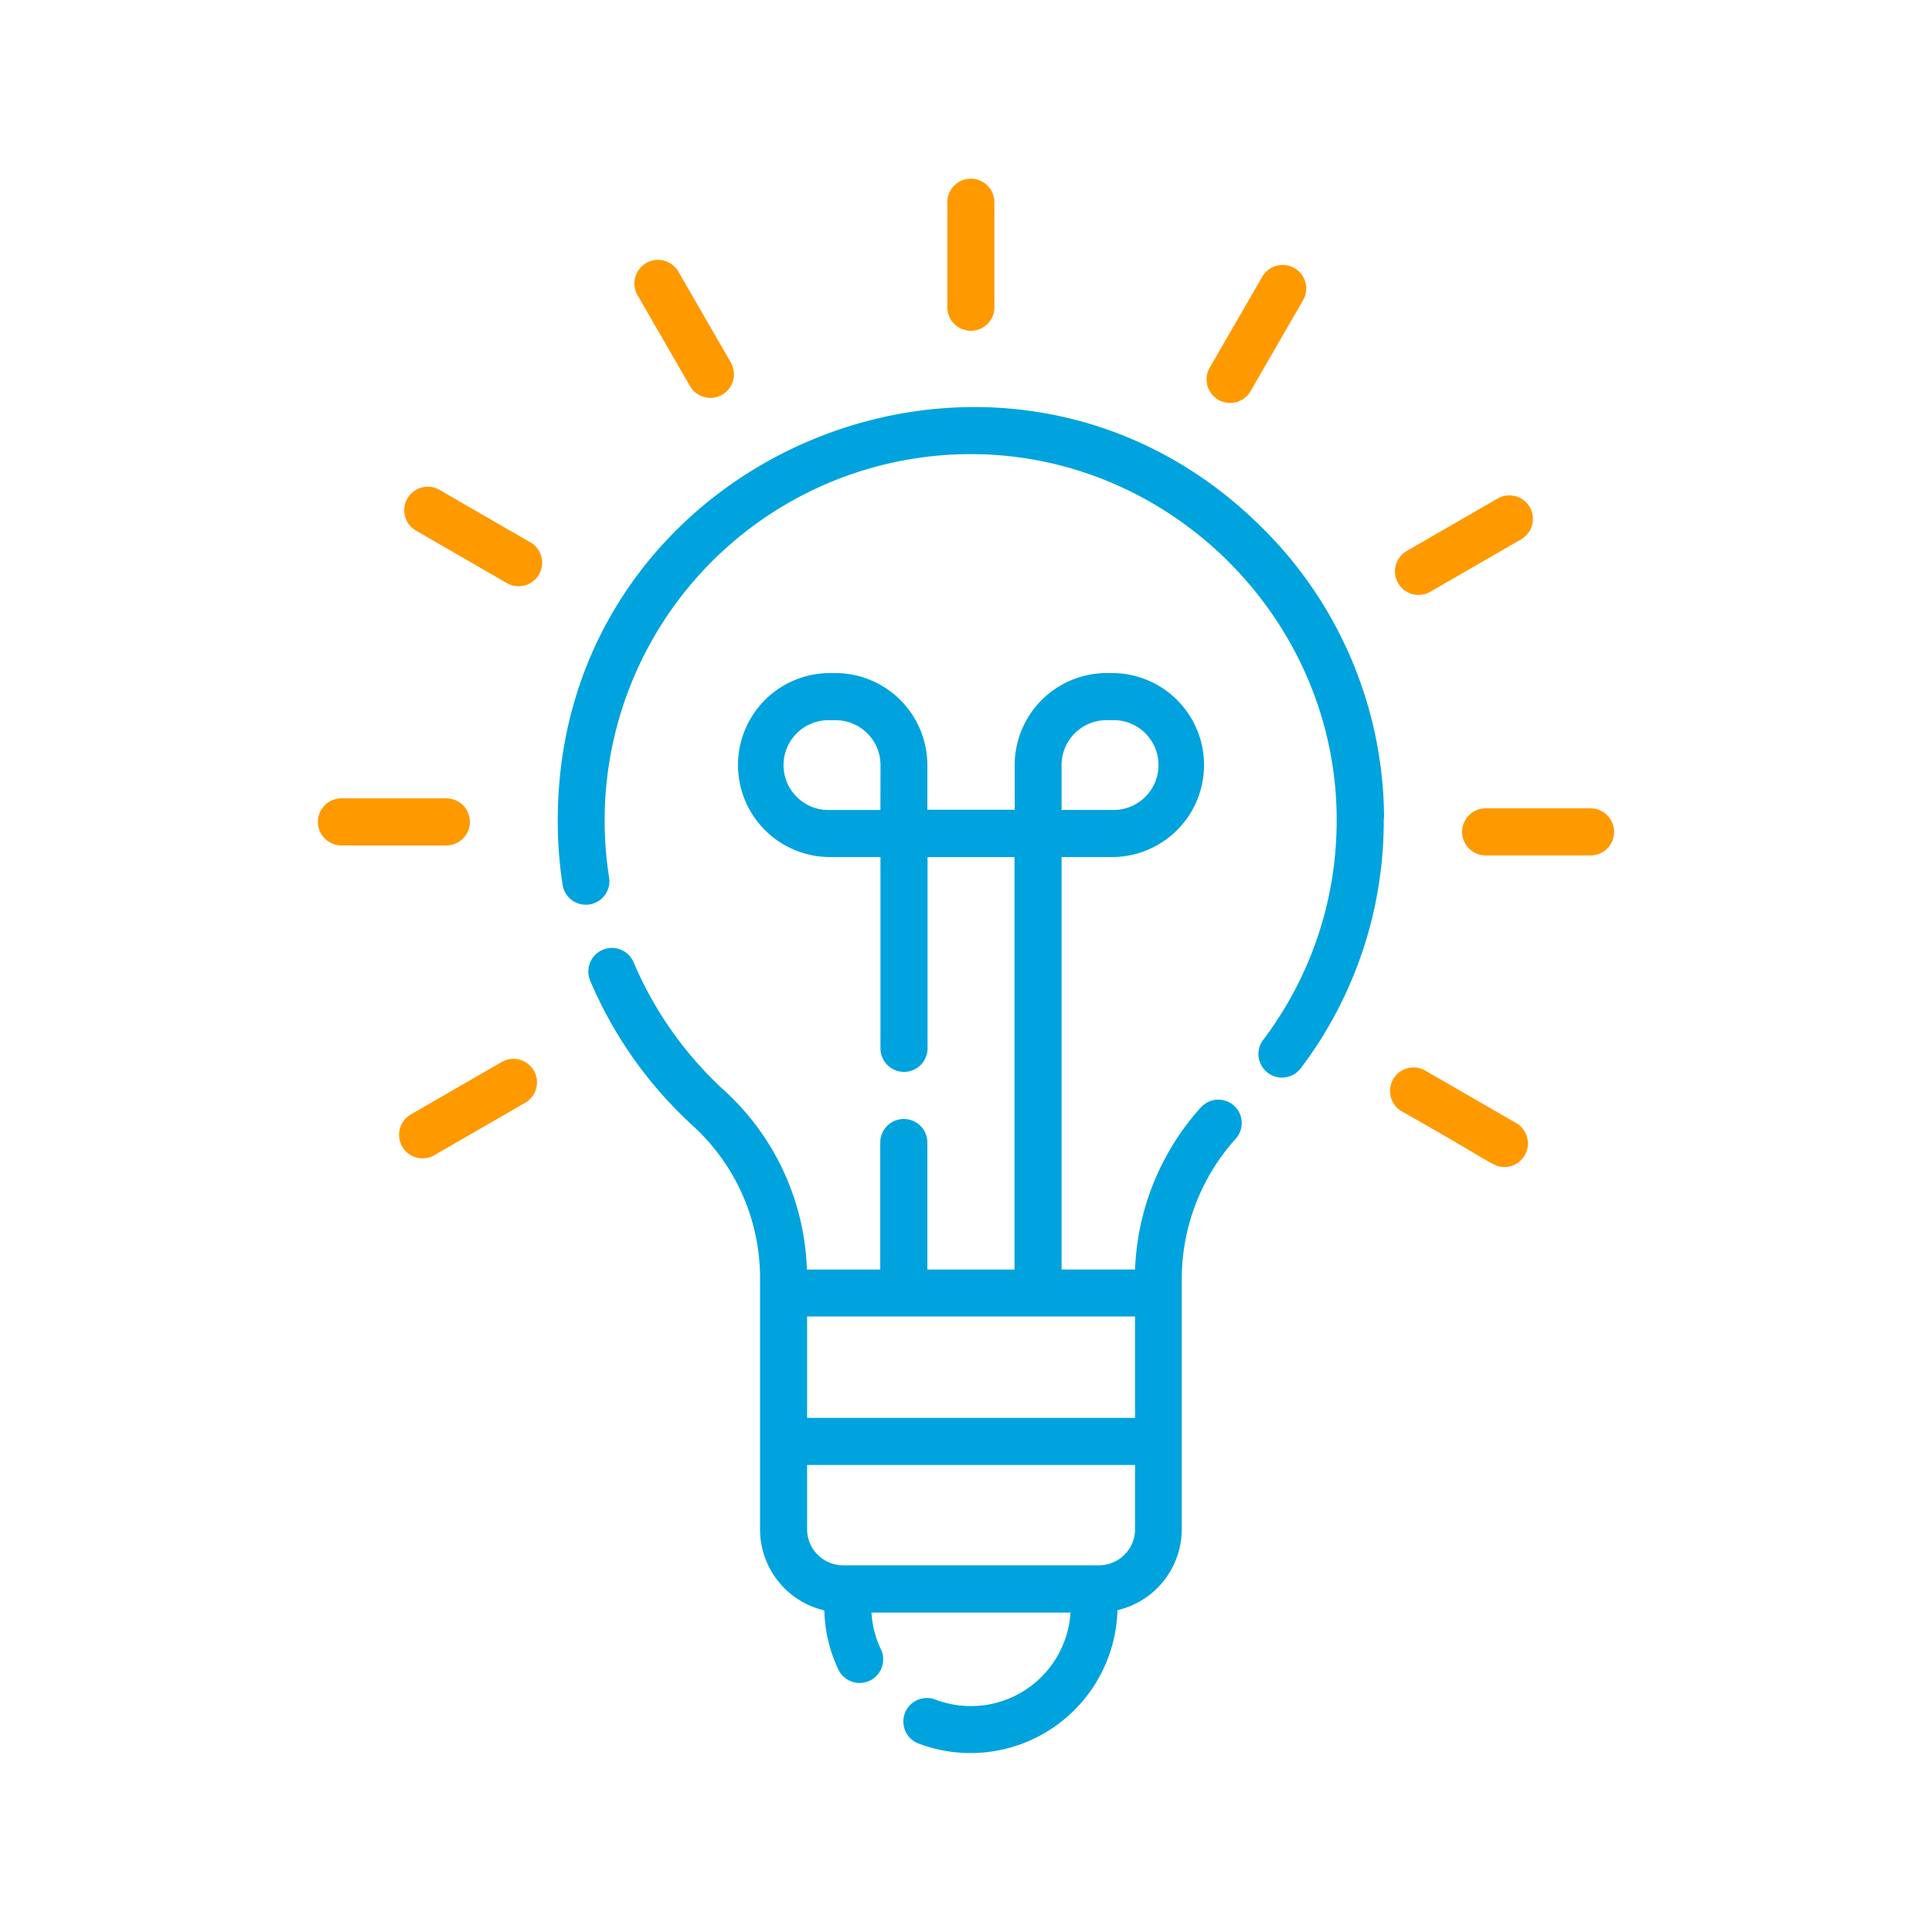 <svg id="Capa_1" data-name="Capa 1" xmlns="http://www.w3.org/2000/svg" viewBox="0 0 400 400"><defs><style>.cls-1{fill:#f90;}.cls-2{fill:#00a3dd;}</style></defs><title>electricidad</title><g id="_Group_" data-name="&lt;Group&gt;"><path id="_Path_" data-name="&lt;Path&gt;" class="cls-1" d="M110.53,221.66a4.87,4.87,0,0,0-6.66-1.78L85.06,230.73a4.87,4.87,0,1,0,4.87,8.44l18.81-10.86A4.87,4.87,0,0,0,110.53,221.66Z"/></g><g id="_Group_2" data-name="&lt;Group&gt;"><path id="_Path_2" data-name="&lt;Path&gt;" class="cls-1" d="M313.91,232.52l-18.81-10.86a4.87,4.87,0,1,0-4.87,8.44c19.35,10.91,18.94,11.52,21.25,11.52A4.88,4.88,0,0,0,313.91,232.52Z"/></g><path id="_Compound_Path_" data-name="&lt;Compound Path&gt;" class="cls-2" d="M255.51,228.93a4.87,4.87,0,0,0-6.88.34A53.05,53.05,0,0,0,235,262.84H219.79v-85.4h10.45a19,19,0,1,0,0-38.09h-1.16a19.07,19.07,0,0,0-19,19v9.3H192v-9.3a19.07,19.07,0,0,0-19-19h-1.16a19,19,0,1,0,0,38.09h10.45v39.61a4.87,4.87,0,1,0,9.75,0V177.45h18v85.4H192v-26.3a4.87,4.87,0,1,0-9.75,0v26.3H167.06a52.48,52.48,0,0,0-17.12-37.09,76.45,76.45,0,0,1-18.75-26.51,4.87,4.87,0,0,0-9,3.79A86.27,86.27,0,0,0,143.36,233a42.67,42.67,0,0,1,14,31.37v52.3a17.23,17.23,0,0,0,13.31,16.75,30.07,30.07,0,0,0,2.91,12.24,4.87,4.87,0,1,0,8.8-4.19,20.39,20.39,0,0,1-1.95-7.6h41.21a20.67,20.67,0,0,1-28,18,4.87,4.87,0,0,0-3.47,9.11,30.43,30.43,0,0,0,41.19-27.61,17.23,17.23,0,0,0,13.31-16.75V265.1a43.44,43.44,0,0,1,11.13-29.29A4.87,4.87,0,0,0,255.51,228.93ZM219.79,158.4a9.31,9.31,0,0,1,9.3-9.3h1.16a9.3,9.3,0,1,1,0,18.59H219.79v-9.3Zm-37.51,9.3H171.83a9.3,9.3,0,1,1,0-18.59H173a9.31,9.31,0,0,1,9.3,9.3ZM235,316.62a7.47,7.47,0,0,1-7.46,7.46H174.56a7.47,7.47,0,0,1-7.46-7.46V303.31H235Zm0-23.06H167.1v-21H235Z"/><g id="_Group_3" data-name="&lt;Group&gt;"><path id="_Path_3" data-name="&lt;Path&gt;" class="cls-2" d="M286.55,168.62a85,85,0,0,0-25.07-59.19c-53.68-53.75-146-15.65-146,60.37a86.43,86.43,0,0,0,1,13.4,4.87,4.87,0,1,0,9.63-1.52,75.85,75.85,0,0,1,76-87.65c40.6.6,74.08,34.12,74.63,74.72q0,.52,0,1a75.11,75.11,0,0,1-15.21,45.54,4.87,4.87,0,0,0,7.79,5.87,84.78,84.78,0,0,0,17.17-51.41Q286.56,169.21,286.55,168.62Z"/></g><g id="_Group_4" data-name="&lt;Group&gt;"><path id="_Path_4" data-name="&lt;Path&gt;" class="cls-1" d="M201,37a4.87,4.87,0,0,0-4.87,4.87V63.61a4.87,4.87,0,1,0,9.75,0V41.88A4.87,4.87,0,0,0,201,37Z"/></g><g id="_Group_5" data-name="&lt;Group&gt;"><path id="_Path_5" data-name="&lt;Path&gt;" class="cls-1" d="M151.32,75.07,140.46,56.25A4.87,4.87,0,0,0,132,61.13l10.86,18.81a4.87,4.87,0,1,0,8.44-4.87Z"/></g><g id="_Group_6" data-name="&lt;Group&gt;"><path id="_Path_6" data-name="&lt;Path&gt;" class="cls-1" d="M109.78,112.28,91,101.42a4.87,4.87,0,0,0-4.87,8.44l18.81,10.86a4.87,4.87,0,0,0,4.87-8.44Z"/></g><g id="_Group_7" data-name="&lt;Group&gt;"><path id="_Path_7" data-name="&lt;Path&gt;" class="cls-1" d="M92.41,165.29H70.69a4.87,4.87,0,0,0,0,9.75H92.41a4.87,4.87,0,0,0,0-9.75Z"/></g><g id="_Group_8" data-name="&lt;Group&gt;"><path id="_Path_8" data-name="&lt;Path&gt;" class="cls-1" d="M329.31,167.36H307.59a4.87,4.87,0,0,0,0,9.75h21.72a4.87,4.87,0,0,0,0-9.75Z"/></g><g id="_Group_9" data-name="&lt;Group&gt;"><path id="_Path_9" data-name="&lt;Path&gt;" class="cls-1" d="M316.72,105a4.87,4.87,0,0,0-6.66-1.78l-18.81,10.86a4.87,4.87,0,0,0,4.87,8.44l18.81-10.86A4.87,4.87,0,0,0,316.72,105Z"/></g><g id="_Group_10" data-name="&lt;Group&gt;"><path id="_Path_10" data-name="&lt;Path&gt;" class="cls-1" d="M268,55.51a4.87,4.87,0,0,0-6.66,1.78L250.47,76.1A4.87,4.87,0,1,0,258.91,81l10.86-18.81A4.87,4.87,0,0,0,268,55.51Z"/></g></svg>